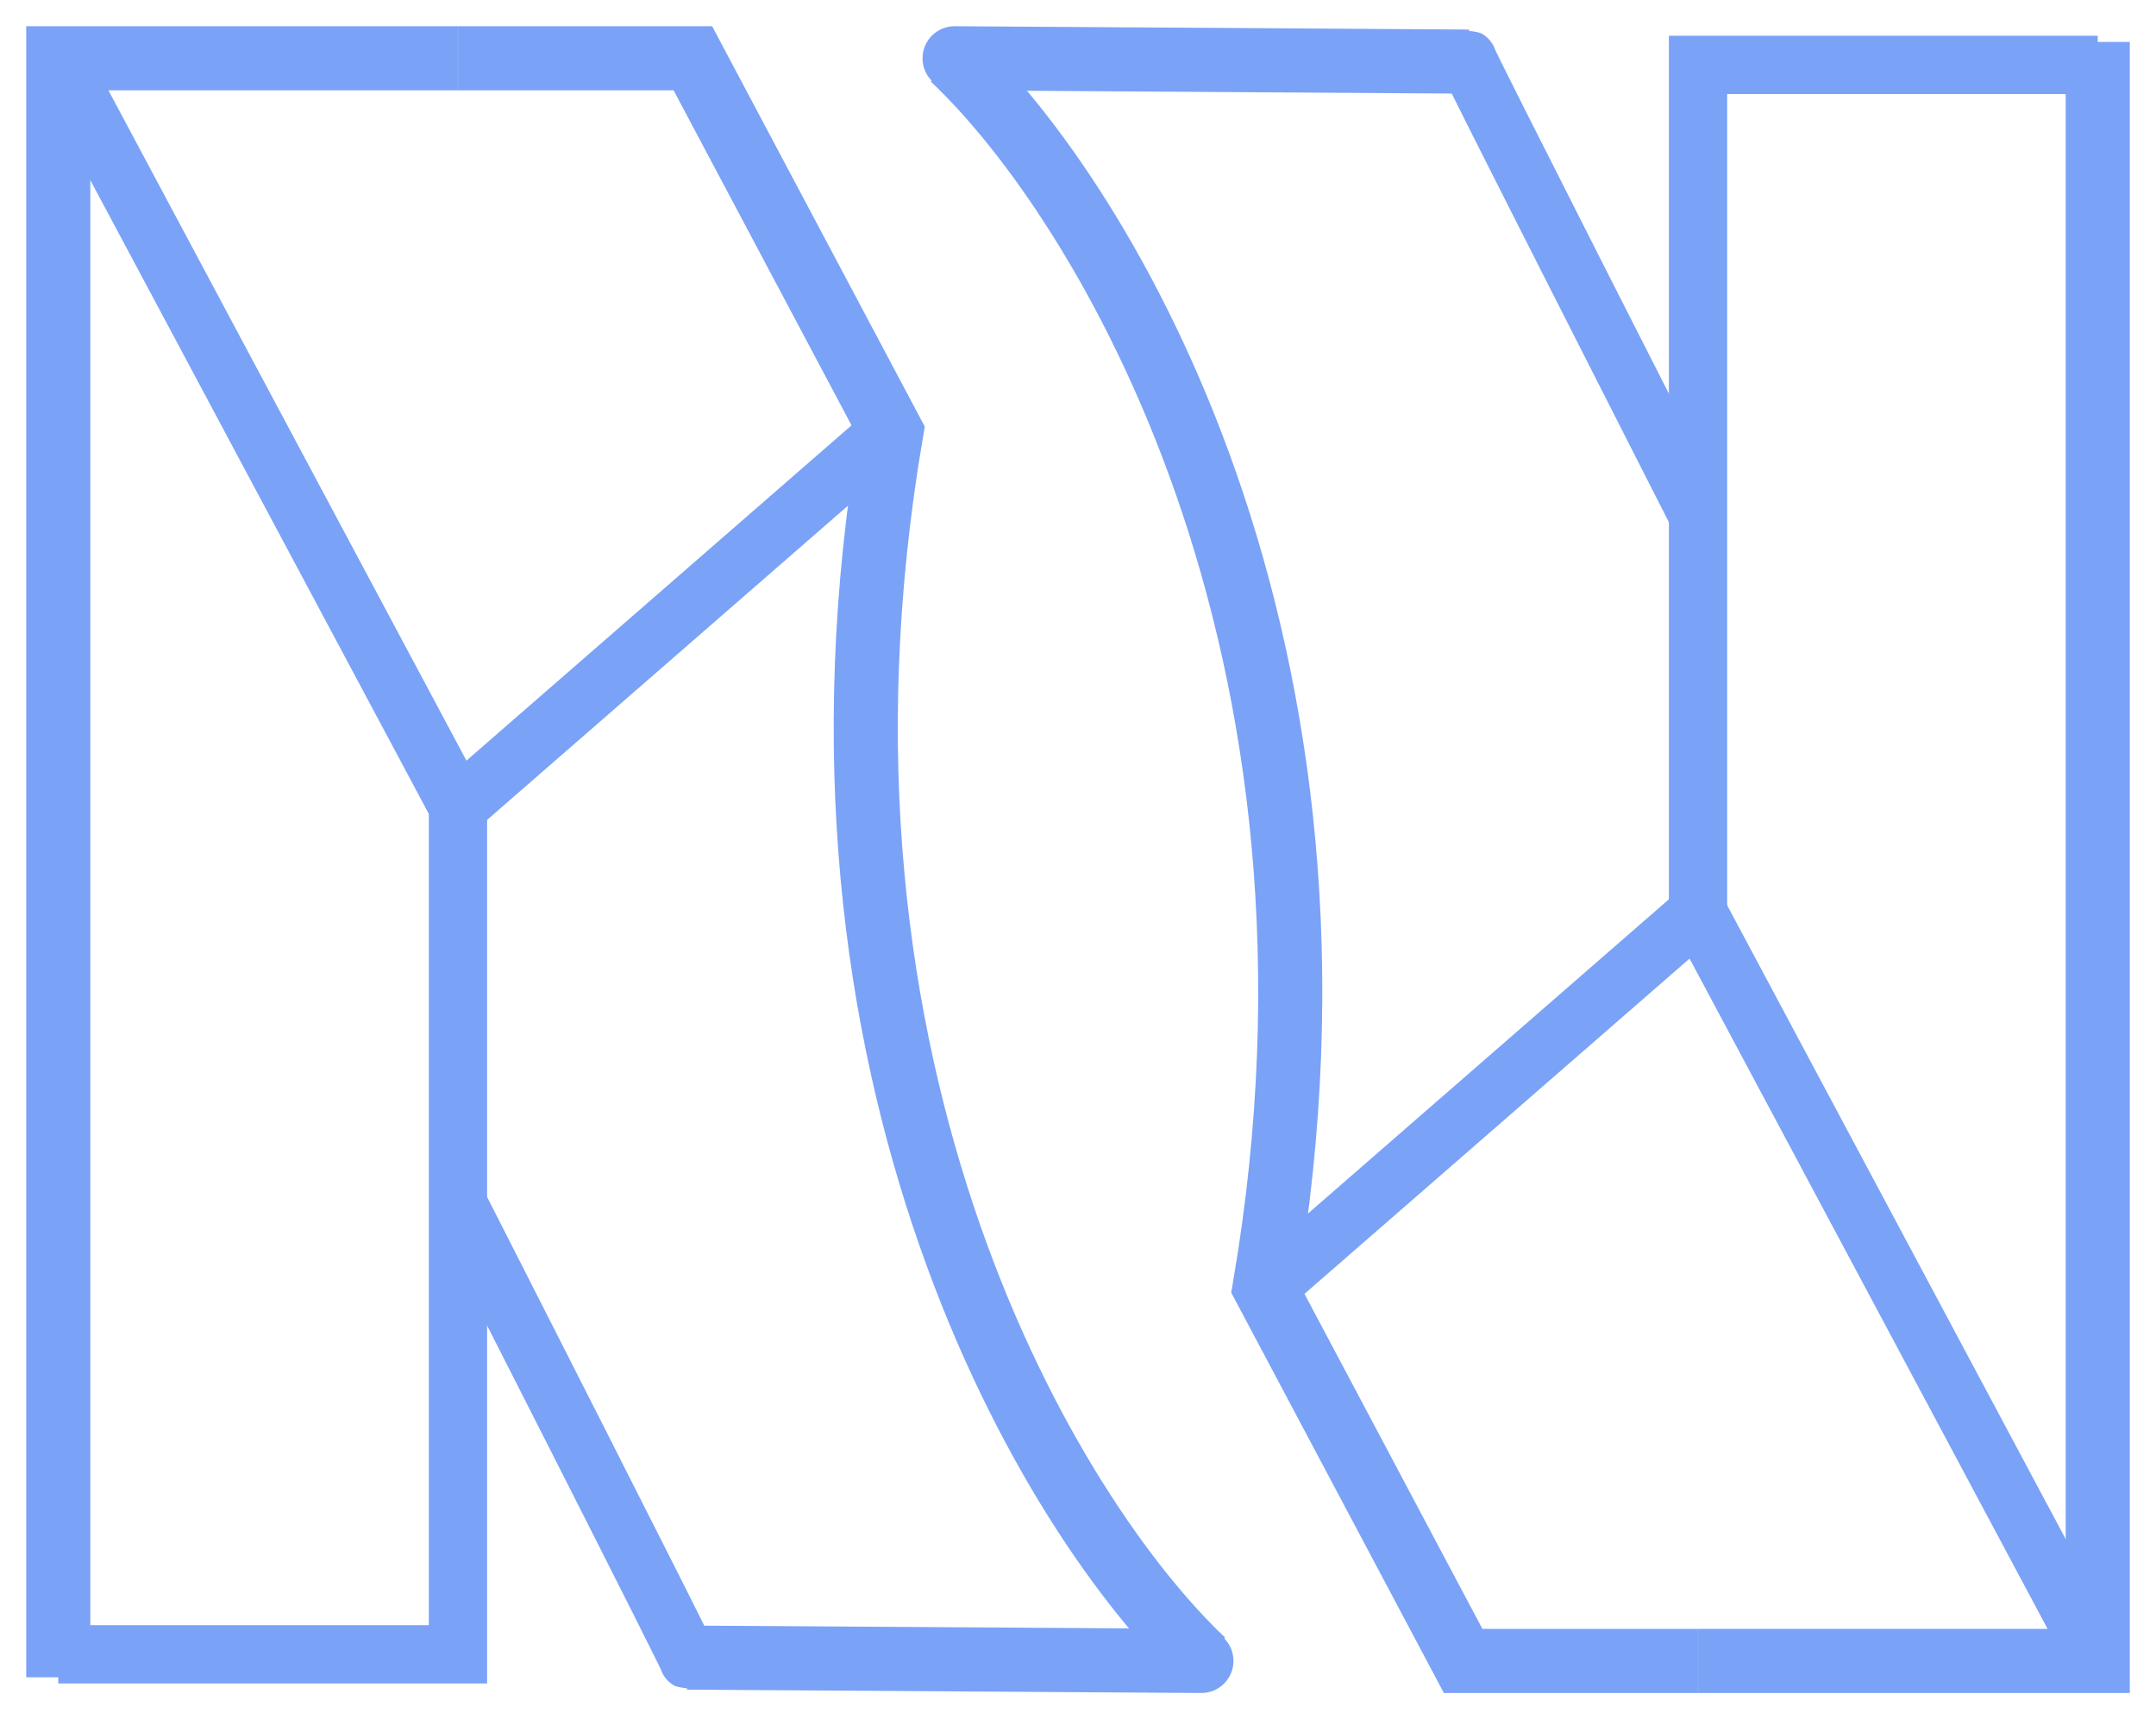 <svg width="74" height="59" viewBox="0 0 74 59" fill="none" xmlns="http://www.w3.org/2000/svg">
<path d="M2 57.561V2H15.716" stroke="#7AA2F7" stroke-width="2.2"/>
<path d="M15.719 2H23.781L30.593 14.824C26.812 36.938 36.153 52.155 41.297 57" stroke="#7AA2F7" stroke-width="2.2"/>
<path d="M15.719 27.455V56.773H2" stroke="#7AA2F7" stroke-width="2"/>
<path d="M15.719 27.682L2 2" stroke="#7AA2F7" stroke-width="2"/>
<path d="M24.475 56.436C24.185 55.967 23.568 55.822 23.099 56.112C22.629 56.403 22.484 57.019 22.774 57.489L24.475 56.436ZM15.719 41.318C14.828 41.772 14.828 41.772 14.828 41.772C14.828 41.772 14.828 41.772 14.828 41.773C14.829 41.773 14.829 41.774 14.829 41.775C14.83 41.777 14.832 41.78 14.834 41.784C14.838 41.791 14.844 41.803 14.851 41.818C14.867 41.849 14.89 41.895 14.92 41.954C14.981 42.072 15.069 42.246 15.182 42.467C15.407 42.909 15.728 43.54 16.112 44.295C16.88 45.806 17.901 47.814 18.911 49.804C19.921 51.795 20.919 53.767 21.643 55.205C22.006 55.925 22.298 56.509 22.489 56.895C22.585 57.09 22.652 57.227 22.689 57.306C22.713 57.358 22.709 57.351 22.698 57.324C22.696 57.317 22.691 57.304 22.685 57.287C22.681 57.274 22.669 57.238 22.659 57.191C22.654 57.167 22.644 57.105 22.64 57.068C22.636 57.009 22.644 56.844 22.664 56.74C22.73 56.551 23.06 56.159 23.344 56.02C23.603 55.977 24 56.046 24.128 56.107C24.193 56.147 24.291 56.222 24.325 56.253C24.346 56.274 24.381 56.311 24.394 56.326C24.421 56.358 24.44 56.384 24.447 56.394C24.463 56.417 24.474 56.434 24.475 56.436L22.774 57.489C22.781 57.5 22.796 57.523 22.816 57.551C22.825 57.564 22.845 57.592 22.873 57.624C22.873 57.625 22.973 57.751 23.141 57.846C23.27 57.908 23.667 57.976 23.927 57.934C24.21 57.795 24.54 57.402 24.607 57.213C24.627 57.109 24.635 56.944 24.631 56.884C24.627 56.846 24.617 56.784 24.612 56.759C24.594 56.679 24.569 56.616 24.567 56.611C24.546 56.555 24.515 56.489 24.498 56.454C24.452 56.357 24.378 56.204 24.282 56.009C24.088 55.616 23.792 55.027 23.43 54.306C22.704 52.865 21.704 50.89 20.694 48.899C19.684 46.908 18.663 44.899 17.895 43.389C17.51 42.633 17.189 42.002 16.964 41.56C16.852 41.339 16.763 41.165 16.703 41.046C16.672 40.987 16.649 40.941 16.634 40.911C16.626 40.895 16.62 40.884 16.616 40.876C16.614 40.872 16.613 40.869 16.611 40.867C16.611 40.866 16.611 40.865 16.61 40.865C16.61 40.865 16.61 40.865 16.61 40.864C16.61 40.864 16.61 40.864 15.719 41.318Z" fill="#7AA2F7"/>
<path d="M41.229 58.1C41.836 58.104 42.332 57.614 42.336 57.007C42.34 56.399 41.851 55.904 41.244 55.9L41.229 58.1ZM23.58 57.986L41.229 58.1L41.244 55.9L23.595 55.786L23.58 57.986Z" fill="#7AA2F7"/>
<path d="M15.719 27.682L30.6 14.727" stroke="#7AA2F7" stroke-width="2"/>
<path d="M72 1.439V57H58.284" stroke="#7AA2F7" stroke-width="2.2"/>
<path d="M58.281 57H50.219L43.407 44.176C47.188 22.062 37.847 6.845 32.703 2" stroke="#7AA2F7" stroke-width="2.2"/>
<path d="M58.281 31.545V2.227H72" stroke="#7AA2F7" stroke-width="2"/>
<path d="M58.281 31.318L72 57" stroke="#7AA2F7" stroke-width="2"/>
<path d="M49.525 2.564C49.815 3.033 50.432 3.178 50.901 2.888C51.371 2.597 51.516 1.981 51.226 1.511L49.525 2.564ZM58.281 17.682C59.172 17.228 59.172 17.228 59.172 17.228C59.172 17.228 59.172 17.228 59.172 17.227C59.172 17.227 59.171 17.226 59.171 17.225C59.17 17.223 59.168 17.22 59.166 17.216C59.162 17.209 59.156 17.197 59.148 17.182C59.133 17.151 59.11 17.105 59.08 17.046C59.019 16.928 58.931 16.754 58.818 16.533C58.593 16.091 58.272 15.46 57.888 14.705C57.12 13.194 56.099 11.186 55.089 9.196C54.079 7.205 53.081 5.233 52.357 3.795C51.994 3.075 51.702 2.491 51.511 2.105C51.415 1.91 51.348 1.773 51.311 1.694C51.287 1.642 51.291 1.649 51.302 1.677C51.304 1.683 51.309 1.696 51.315 1.713C51.319 1.726 51.331 1.762 51.341 1.809C51.346 1.833 51.356 1.895 51.36 1.932C51.364 1.991 51.356 2.156 51.336 2.26C51.27 2.449 50.94 2.841 50.656 2.98C50.397 3.023 50 2.954 49.872 2.893C49.807 2.853 49.709 2.778 49.675 2.747C49.654 2.726 49.619 2.689 49.606 2.674C49.579 2.642 49.56 2.616 49.553 2.606C49.537 2.583 49.526 2.566 49.525 2.564L51.226 1.511C51.219 1.5 51.204 1.476 51.184 1.449C51.175 1.436 51.155 1.408 51.127 1.376C51.127 1.375 51.027 1.249 50.859 1.153C50.73 1.092 50.333 1.024 50.074 1.067C49.79 1.205 49.46 1.598 49.393 1.787C49.373 1.891 49.365 2.056 49.369 2.116C49.373 2.154 49.383 2.216 49.388 2.241C49.406 2.321 49.431 2.384 49.433 2.389C49.454 2.445 49.485 2.511 49.502 2.546C49.548 2.643 49.622 2.796 49.718 2.991C49.912 3.384 50.208 3.973 50.57 4.694C51.296 6.135 52.295 8.11 53.306 10.101C54.316 12.092 55.337 14.101 56.105 15.611C56.49 16.367 56.811 16.998 57.036 17.44C57.148 17.661 57.237 17.835 57.297 17.954C57.328 18.013 57.351 18.058 57.366 18.089C57.374 18.105 57.38 18.116 57.384 18.124C57.386 18.128 57.388 18.131 57.389 18.133C57.389 18.134 57.389 18.134 57.39 18.135C57.39 18.135 57.39 18.135 57.39 18.136C57.39 18.136 57.39 18.136 58.281 17.682Z" fill="#7AA2F7"/>
<path d="M32.771 0.9C32.164 0.896 31.668 1.386 31.664 1.993C31.66 2.601 32.149 3.096 32.756 3.1L32.771 0.9ZM50.42 1.014L32.771 0.9L32.756 3.1L50.405 3.214L50.42 1.014Z" fill="#7AA2F7"/>
<path d="M58.281 31.318L43.4 44.273" stroke="#7AA2F7" stroke-width="2"/>
</svg>
